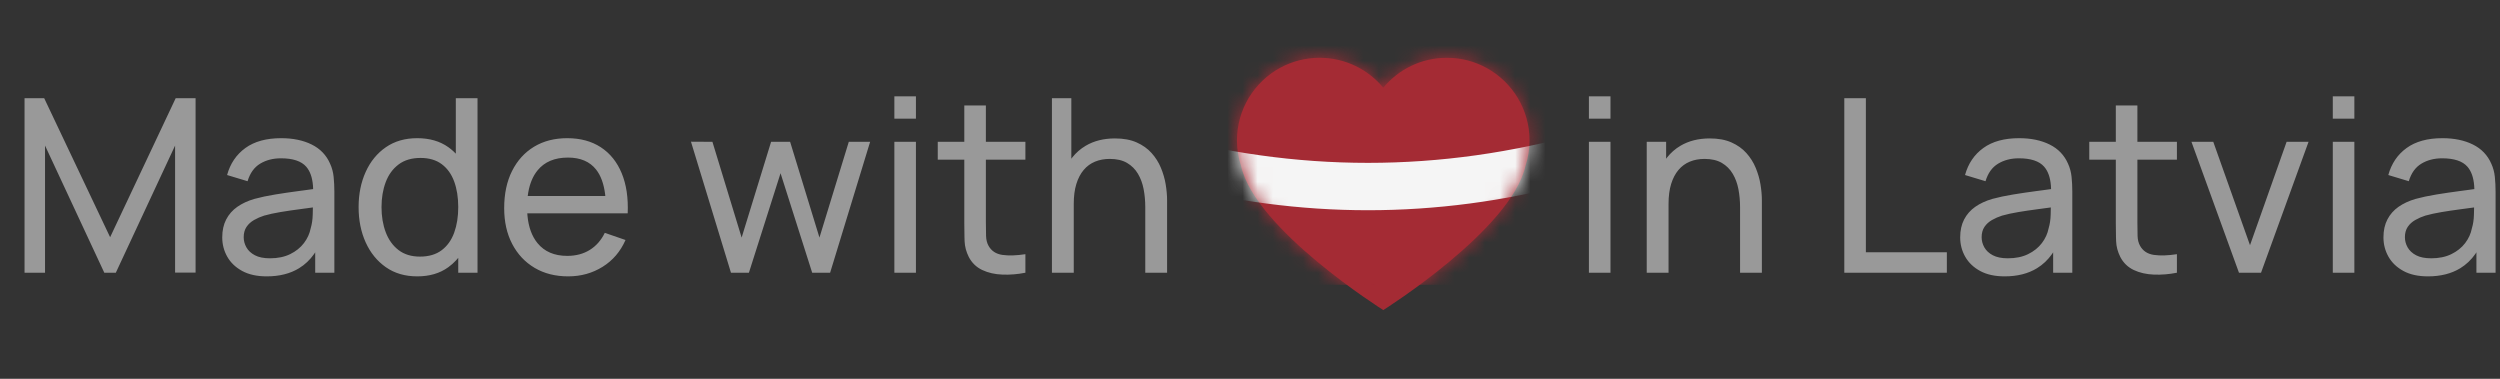 <svg xmlns="http://www.w3.org/2000/svg" viewBox="0 0 165 25" width="165" height="25" preserveAspectRatio="xMidYMid meet" style="width: 100%; height: 100%; transform: translate3d(0px, 0px, 0px);"><rect x="0" y="0" width="165" height="25" fill="#333333" stroke="none"/><defs><clipPath id="__lottie_element_159"><rect width="165" height="25" x="0" y="0"></rect></clipPath><clipPath id="__lottie_element_161"><path d="M0,0 L720,0 L720,230 L0,230z"></path></clipPath><mask id="__lottie_element_170" mask-type="alpha"><g transform="matrix(1,0,0,1,312.795,114.639)" opacity="1" style="display: block;"><g opacity="1" transform="matrix(1,0,0,1,0,0)"><path fill="rgb(0,0,0)" fill-opacity="1" d=" M6.834,-7.648 C6.052,-8.079 5.156,-8.326 4.199,-8.326 C2.511,-8.326 1,-7.557 0.002,-6.351 C-1.001,-7.557 -2.512,-8.326 -4.202,-8.326 C-5.156,-8.326 -6.051,-8.079 -6.835,-7.648 C-8.516,-6.717 -9.655,-4.927 -9.655,-2.87 C-9.655,-2.281 -9.559,-1.716 -9.385,-1.188 C-8.449,3.02 0.002,8.326 0.002,8.326 C0.002,8.326 8.447,3.02 9.384,-1.188 C9.558,-1.716 9.655,-2.282 9.655,-2.87 C9.655,-4.926 8.515,-6.716 6.834,-7.648z"></path></g></g></mask></defs><g clip-path="url(#__lottie_element_159)"><g clip-path="url(#__lottie_element_161)" transform="matrix(1,0,0,1,-221.5,-102.5)" opacity="1" style="display: block;"><g transform="matrix(1,0,0,1,312.795,114.639)" opacity="1" style="display: block;"><g opacity="1" transform="matrix(1,0,0,1,0,0)"><path fill="rgb(164,43,52)" fill-opacity="1" d=" M6.834,-7.648 C6.052,-8.079 5.156,-8.326 4.199,-8.326 C2.511,-8.326 1,-7.557 0.002,-6.351 C-1.001,-7.557 -2.512,-8.326 -4.202,-8.326 C-5.156,-8.326 -6.051,-8.079 -6.835,-7.648 C-8.516,-6.717 -9.655,-4.927 -9.655,-2.87 C-9.655,-2.281 -9.559,-1.716 -9.385,-1.188 C-8.449,3.02 0.002,8.326 0.002,8.326 C0.002,8.326 8.447,3.02 9.384,-1.188 C9.558,-1.716 9.655,-2.282 9.655,-2.87 C9.655,-4.926 8.515,-6.716 6.834,-7.648z"></path></g></g><g mask="url(#__lottie_element_170)" style="display: block;"><g transform="matrix(1,0,0,1,210.861,-2)" opacity="1"><g opacity="1" transform="matrix(1,0,0,1,115.14,114.813)"><path fill="rgb(164,43,52)" fill-opacity="1" d=" M55.034,8.486 C55.034,8.486 -55.034,8.486 -55.034,8.486 C-56.119,8.486 -57,8.286 -57,8.039 C-57,8.039 -57,-8.039 -57,-8.039 C-57,-8.286 -56.119,-8.486 -55.034,-8.486 C-55.034,-8.486 55.034,-8.486 55.034,-8.486 C56.119,-8.486 57,-8.286 57,-8.039 C57,-8.039 57,8.039 57,8.039 C57,8.286 56.119,8.486 55.034,8.486z"></path></g><g opacity="1" transform="matrix(1,0,0,1,115.189,114.812)"><path fill="rgb(245,245,245)" fill-opacity="1" d=" M14.262,-3.563 C19.016,-3.563 23.771,-2.896 28.525,-1.563 C33.279,-0.23 38.033,0.437 42.787,0.437 C47.541,0.437 52.295,-0.23 57.049,-1.563 C57.049,-1.563 57.049,1.563 57.049,1.563 C52.295,2.896 47.541,3.563 42.787,3.563 C38.313,3.563 33.838,2.973 29.364,1.792 C29.364,1.792 28.525,1.563 28.525,1.563 C23.771,0.23 19.016,-0.437 14.262,-0.437 C9.508,-0.437 4.724,0.238 -0.089,1.589 C-0.089,1.589 -0.089,1.587 -0.089,1.587 C-0.089,1.587 -0.839,1.792 -0.839,1.792 C-5.313,2.973 -9.788,3.563 -14.262,3.563 C-18.736,3.563 -23.212,2.973 -27.686,1.792 C-27.686,1.792 -28.525,1.563 -28.525,1.563 C-33.279,0.23 -38.033,-0.437 -42.787,-0.437 C-47.541,-0.437 -52.295,0.23 -57.049,1.563 C-57.049,1.563 -57.049,-1.563 -57.049,-1.563 C-52.295,-2.896 -47.541,-3.563 -42.787,-3.563 C-38.033,-3.563 -33.279,-2.896 -28.525,-1.563 C-23.771,-0.23 -19.016,0.437 -14.262,0.437 C-9.508,0.437 -4.754,-0.23 0,-1.563 C0,-1.563 -0.109,-1.533 -0.109,-1.533 C4.718,-2.886 9.508,-3.563 14.262,-3.563z"></path></g></g></g><g transform="matrix(1,0,0,1,305,115)" opacity="1" style="display: block;"><g opacity="1" transform="matrix(1,0,0,1,0,0)"><path fill="rgb(153,153,153)" fill-opacity="1" d=" M-80.528,5.5 C-80.528,5.5 -80.528,-2.892 -80.528,-2.892 C-80.528,-2.892 -76.616,5.5 -76.616,5.5 C-76.616,5.5 -75.856,5.5 -75.856,5.5 C-75.856,5.5 -71.944,-2.892 -71.944,-2.892 C-71.944,-2.892 -71.944,5.492 -71.944,5.492 C-71.944,5.492 -70.592,5.492 -70.592,5.492 C-70.592,5.492 -70.592,-6.02 -70.592,-6.02 C-70.592,-6.02 -71.904,-6.02 -71.904,-6.02 C-71.904,-6.02 -76.232,3.156 -76.232,3.156 C-76.232,3.156 -80.584,-6.02 -80.584,-6.02 C-80.584,-6.02 -81.88,-6.02 -81.88,-6.02 C-81.88,-6.02 -81.88,5.5 -81.88,5.5 C-81.88,5.5 -80.528,5.5 -80.528,5.5z M-65.896,5.74 C-65.059,5.74 -64.348,5.561 -63.764,5.204 C-63.375,4.966 -63.042,4.652 -62.768,4.262 C-62.768,4.262 -62.696,4.151 -62.696,4.151 C-62.696,4.151 -62.696,5.5 -62.696,5.5 C-62.696,5.5 -61.432,5.5 -61.432,5.5 C-61.432,5.5 -61.432,0.156 -61.432,0.156 C-61.432,-0.185 -61.448,-0.512 -61.48,-0.824 C-61.512,-1.136 -61.589,-1.425 -61.712,-1.692 C-61.957,-2.257 -62.361,-2.68 -62.924,-2.96 C-63.487,-3.24 -64.16,-3.38 -64.944,-3.38 C-65.92,-3.38 -66.707,-3.164 -67.304,-2.732 C-67.901,-2.3 -68.304,-1.705 -68.512,-0.948 C-68.512,-0.948 -68.512,-0.948 -68.512,-0.948 C-68.512,-0.948 -67.16,-0.54 -67.16,-0.54 C-67,-1.073 -66.724,-1.459 -66.332,-1.696 C-65.94,-1.933 -65.483,-2.052 -64.96,-2.052 C-64.171,-2.052 -63.615,-1.868 -63.292,-1.5 C-63.034,-1.206 -62.884,-0.783 -62.843,-0.233 C-62.843,-0.233 -62.833,-0.02 -62.833,-0.02 C-62.833,-0.02 -63.026,0.006 -63.026,0.006 C-63.148,0.023 -63.272,0.04 -63.398,0.057 C-63.398,0.057 -63.784,0.108 -63.784,0.108 C-64.307,0.177 -64.823,0.253 -65.332,0.336 C-65.841,0.419 -66.301,0.516 -66.712,0.628 C-67.149,0.756 -67.525,0.931 -67.84,1.152 C-68.155,1.373 -68.399,1.651 -68.572,1.984 C-68.745,2.317 -68.832,2.711 -68.832,3.164 C-68.832,3.628 -68.721,4.055 -68.5,4.444 C-68.279,4.833 -67.951,5.147 -67.516,5.384 C-67.081,5.621 -66.541,5.74 -65.896,5.74z M-65.68,4.548 C-66.091,4.548 -66.423,4.481 -66.676,4.348 C-66.929,4.215 -67.116,4.041 -67.236,3.828 C-67.356,3.615 -67.416,3.391 -67.416,3.156 C-67.416,2.884 -67.353,2.656 -67.228,2.472 C-67.103,2.288 -66.937,2.137 -66.732,2.02 C-66.527,1.903 -66.307,1.807 -66.072,1.732 C-65.752,1.641 -65.392,1.563 -64.992,1.496 C-64.592,1.429 -64.168,1.367 -63.72,1.308 C-63.272,1.249 -62.816,1.188 -62.352,1.124 C-62.352,1.124 -62.851,1.192 -62.851,1.192 C-62.851,1.192 -62.852,1.307 -62.852,1.307 C-62.853,1.36 -62.855,1.416 -62.856,1.476 C-62.856,1.476 -62.86,1.664 -62.86,1.664 C-62.868,1.992 -62.912,2.289 -62.992,2.556 C-63.061,2.913 -63.211,3.243 -63.44,3.544 C-63.669,3.845 -63.972,4.088 -64.348,4.272 C-64.724,4.456 -65.168,4.548 -65.68,4.548z M-55.96,5.74 C-55.149,5.74 -54.467,5.539 -53.912,5.136 C-53.727,5.002 -53.557,4.851 -53.402,4.685 C-53.402,4.685 -53.256,4.517 -53.256,4.517 C-53.256,4.517 -53.256,5.5 -53.256,5.5 C-53.256,5.5 -51.984,5.5 -51.984,5.5 C-51.984,5.5 -51.984,-6.02 -51.984,-6.02 C-51.984,-6.02 -53.416,-6.02 -53.416,-6.02 C-53.416,-6.02 -53.416,-2.357 -53.416,-2.357 C-53.416,-2.357 -53.562,-2.503 -53.562,-2.503 C-53.617,-2.554 -53.674,-2.604 -53.732,-2.651 C-53.732,-2.651 -53.912,-2.788 -53.912,-2.788 C-54.467,-3.183 -55.152,-3.38 -55.968,-3.38 C-56.768,-3.38 -57.456,-3.181 -58.032,-2.784 C-58.608,-2.387 -59.052,-1.844 -59.364,-1.156 C-59.676,-0.468 -59.832,0.308 -59.832,1.172 C-59.832,2.036 -59.676,2.812 -59.364,3.5 C-59.052,4.188 -58.608,4.733 -58.032,5.136 C-57.456,5.539 -56.765,5.74 -55.96,5.74z M-55.784,4.436 C-56.349,4.436 -56.82,4.292 -57.196,4.004 C-57.572,3.716 -57.853,3.325 -58.04,2.832 C-58.227,2.339 -58.32,1.785 -58.32,1.172 C-58.32,0.564 -58.228,0.015 -58.044,-0.476 C-57.86,-0.967 -57.577,-1.356 -57.196,-1.644 C-56.815,-1.932 -56.331,-2.076 -55.744,-2.076 C-55.179,-2.076 -54.712,-1.939 -54.344,-1.664 C-53.976,-1.389 -53.703,-1.008 -53.524,-0.52 C-53.345,-0.032 -53.256,0.532 -53.256,1.172 C-53.256,1.801 -53.345,2.363 -53.524,2.856 C-53.703,3.349 -53.979,3.736 -54.352,4.016 C-54.725,4.296 -55.203,4.436 -55.784,4.436z M-42.072,1.58 C-42.029,0.556 -42.161,-0.327 -42.468,-1.068 C-42.775,-1.809 -43.233,-2.38 -43.844,-2.78 C-44.455,-3.18 -45.195,-3.38 -46.064,-3.38 C-46.901,-3.38 -47.631,-3.192 -48.252,-2.816 C-48.873,-2.44 -49.357,-1.907 -49.704,-1.216 C-50.051,-0.525 -50.224,0.292 -50.224,1.236 C-50.224,2.137 -50.048,2.925 -49.696,3.6 C-49.344,4.275 -48.852,4.8 -48.22,5.176 C-47.588,5.552 -46.848,5.74 -46,5.74 C-45.163,5.74 -44.407,5.531 -43.732,5.112 C-43.057,4.693 -42.552,4.103 -42.216,3.34 C-42.216,3.34 -42.216,3.34 -42.216,3.34 C-42.216,3.34 -43.584,2.868 -43.584,2.868 C-43.824,3.359 -44.155,3.735 -44.576,3.996 C-44.997,4.257 -45.493,4.388 -46.064,4.388 C-46.912,4.388 -47.565,4.108 -48.024,3.548 C-48.399,3.09 -48.621,2.478 -48.689,1.713 C-48.689,1.713 -48.699,1.58 -48.699,1.58 C-48.699,1.58 -42.808,1.58 -42.808,1.58 C-42.808,1.58 -42.072,1.58 -42.072,1.58z M-43.55,0.436 C-43.55,0.436 -48.67,0.436 -48.67,0.436 C-48.593,-0.188 -48.414,-0.702 -48.134,-1.106 C-48.134,-1.106 -48.024,-1.252 -48.024,-1.252 C-47.565,-1.817 -46.896,-2.1 -46.016,-2.1 C-45.195,-2.1 -44.576,-1.837 -44.16,-1.312 C-43.848,-0.918 -43.648,-0.373 -43.561,0.322 C-43.561,0.322 -43.55,0.436 -43.55,0.436z M-34.072,5.5 C-34.072,5.5 -31.984,-1.068 -31.984,-1.068 C-31.984,-1.068 -29.896,5.5 -29.896,5.5 C-29.896,5.5 -28.712,5.5 -28.712,5.5 C-28.712,5.5 -26.072,-3.14 -26.072,-3.14 C-26.072,-3.14 -27.48,-3.14 -27.48,-3.14 C-27.48,-3.14 -29.416,3.18 -29.416,3.18 C-29.416,3.18 -31.352,-3.14 -31.352,-3.14 C-31.352,-3.14 -32.608,-3.14 -32.608,-3.14 C-32.608,-3.14 -34.552,3.18 -34.552,3.18 C-34.552,3.18 -36.48,-3.14 -36.48,-3.14 C-36.48,-3.14 -37.896,-3.148 -37.896,-3.148 C-37.896,-3.148 -35.256,5.5 -35.256,5.5 C-35.256,5.5 -34.072,5.5 -34.072,5.5z M-23.048,-4.668 C-23.048,-4.668 -23.048,-6.14 -23.048,-6.14 C-23.048,-6.14 -24.472,-6.14 -24.472,-6.14 C-24.472,-6.14 -24.472,-4.668 -24.472,-4.668 C-24.472,-4.668 -23.048,-4.668 -23.048,-4.668z M-23.048,5.5 C-23.048,5.5 -23.048,-3.14 -23.048,-3.14 C-23.048,-3.14 -24.472,-3.14 -24.472,-3.14 C-24.472,-3.14 -24.472,5.5 -24.472,5.5 C-24.472,5.5 -23.048,5.5 -23.048,5.5z M-17.34,5.624 C-16.841,5.643 -16.336,5.601 -15.824,5.5 C-15.824,5.5 -15.824,5.5 -15.824,5.5 C-15.824,5.5 -15.824,4.276 -15.824,4.276 C-16.416,4.367 -16.921,4.383 -17.34,4.324 C-17.759,4.265 -18.064,4.065 -18.256,3.724 C-18.357,3.543 -18.412,3.327 -18.42,3.076 C-18.428,2.825 -18.432,2.524 -18.432,2.172 C-18.432,2.172 -18.432,-1.964 -18.432,-1.964 C-18.432,-1.964 -15.824,-1.964 -15.824,-1.964 C-15.824,-1.964 -15.824,-3.14 -15.824,-3.14 C-15.824,-3.14 -18.432,-3.14 -18.432,-3.14 C-18.432,-3.14 -18.432,-5.54 -18.432,-5.54 C-18.432,-5.54 -19.856,-5.54 -19.856,-5.54 C-19.856,-5.54 -19.856,-3.14 -19.856,-3.14 C-19.856,-3.14 -21.608,-3.14 -21.608,-3.14 C-21.608,-3.14 -21.608,-1.964 -21.608,-1.964 C-21.608,-1.964 -19.856,-1.964 -19.856,-1.964 C-19.856,-1.964 -19.856,2.236 -19.856,2.236 C-19.856,2.568 -19.853,2.874 -19.845,3.153 C-19.845,3.153 -19.836,3.424 -19.836,3.424 C-19.823,3.773 -19.731,4.119 -19.56,4.46 C-19.357,4.849 -19.061,5.136 -18.672,5.32 C-18.283,5.504 -17.839,5.605 -17.34,5.624z M-12.632,5.5 C-12.632,5.5 -12.632,0.948 -12.632,0.948 C-12.632,0.447 -12.575,0.011 -12.46,-0.36 C-12.345,-0.731 -12.184,-1.039 -11.976,-1.284 C-11.768,-1.529 -11.519,-1.712 -11.228,-1.832 C-10.937,-1.952 -10.613,-2.012 -10.256,-2.012 C-9.797,-2.012 -9.417,-1.924 -9.116,-1.748 C-8.815,-1.572 -8.575,-1.333 -8.396,-1.032 C-8.217,-0.731 -8.092,-0.391 -8.02,-0.012 C-7.948,0.367 -7.912,0.761 -7.912,1.172 C-7.912,1.172 -7.912,1.172 -7.912,1.172 C-7.912,1.172 -7.912,5.5 -7.912,5.5 C-7.912,5.5 -6.472,5.5 -6.472,5.5 C-6.472,5.5 -6.472,0.724 -6.472,0.724 C-6.472,0.393 -6.503,0.043 -6.564,-0.328 C-6.625,-0.699 -6.731,-1.064 -6.88,-1.424 C-7.029,-1.784 -7.235,-2.109 -7.496,-2.4 C-7.757,-2.691 -8.085,-2.924 -8.48,-3.1 C-8.875,-3.276 -9.352,-3.364 -9.912,-3.364 C-10.653,-3.364 -11.297,-3.203 -11.844,-2.88 C-12.186,-2.678 -12.479,-2.423 -12.725,-2.113 C-12.725,-2.113 -12.792,-2.022 -12.792,-2.022 C-12.792,-2.022 -12.792,-6.02 -12.792,-6.02 C-12.792,-6.02 -14.072,-6.02 -14.072,-6.02 C-14.072,-6.02 -14.072,5.5 -14.072,5.5 C-14.072,5.5 -12.632,5.5 -12.632,5.5z M22.792,-4.668 C22.792,-4.668 22.792,-6.14 22.792,-6.14 C22.792,-6.14 21.368,-6.14 21.368,-6.14 C21.368,-6.14 21.368,-4.668 21.368,-4.668 C21.368,-4.668 22.792,-4.668 22.792,-4.668z M22.792,5.5 C22.792,5.5 22.792,-3.14 22.792,-3.14 C22.792,-3.14 21.368,-3.14 21.368,-3.14 C21.368,-3.14 21.368,5.5 21.368,5.5 C21.368,5.5 22.792,5.5 22.792,5.5z M26.624,5.5 C26.624,5.5 26.624,0.948 26.624,0.948 C26.624,0.447 26.681,0.011 26.796,-0.36 C26.911,-0.731 27.072,-1.039 27.28,-1.284 C27.488,-1.529 27.737,-1.712 28.028,-1.832 C28.319,-1.952 28.643,-2.012 29,-2.012 C29.459,-2.012 29.839,-1.924 30.14,-1.748 C30.441,-1.572 30.681,-1.333 30.86,-1.032 C31.039,-0.731 31.164,-0.391 31.236,-0.012 C31.308,0.367 31.344,0.761 31.344,1.172 C31.344,1.172 31.344,1.172 31.344,1.172 C31.344,1.172 31.344,5.5 31.344,5.5 C31.344,5.5 32.784,5.5 32.784,5.5 C32.784,5.5 32.784,0.724 32.784,0.724 C32.784,0.393 32.753,0.043 32.692,-0.328 C32.631,-0.699 32.525,-1.064 32.376,-1.424 C32.227,-1.784 32.021,-2.109 31.76,-2.4 C31.499,-2.691 31.171,-2.924 30.776,-3.1 C30.381,-3.276 29.904,-3.364 29.344,-3.364 C28.603,-3.364 27.959,-3.203 27.412,-2.88 C27.07,-2.678 26.777,-2.423 26.531,-2.113 C26.531,-2.113 26.464,-2.022 26.464,-2.022 C26.464,-2.022 26.464,-3.14 26.464,-3.14 C26.464,-3.14 25.184,-3.14 25.184,-3.14 C25.184,-3.14 25.184,5.5 25.184,5.5 C25.184,5.5 26.624,5.5 26.624,5.5z M44.992,5.5 C44.992,5.5 44.992,4.148 44.992,4.148 C44.992,4.148 39.648,4.148 39.648,4.148 C39.648,4.148 39.648,-6.02 39.648,-6.02 C39.648,-6.02 38.224,-6.02 38.224,-6.02 C38.224,-6.02 38.224,5.5 38.224,5.5 C38.224,5.5 44.992,5.5 44.992,5.5z M48.808,5.74 C49.645,5.74 50.356,5.561 50.94,5.204 C51.329,4.966 51.662,4.652 51.936,4.262 C51.936,4.262 52.008,4.151 52.008,4.151 C52.008,4.151 52.008,5.5 52.008,5.5 C52.008,5.5 53.272,5.5 53.272,5.5 C53.272,5.5 53.272,0.156 53.272,0.156 C53.272,-0.185 53.256,-0.512 53.224,-0.824 C53.192,-1.136 53.115,-1.425 52.992,-1.692 C52.747,-2.257 52.343,-2.68 51.78,-2.96 C51.217,-3.24 50.544,-3.38 49.76,-3.38 C48.784,-3.38 47.997,-3.164 47.4,-2.732 C46.803,-2.3 46.4,-1.705 46.192,-0.948 C46.192,-0.948 46.192,-0.948 46.192,-0.948 C46.192,-0.948 47.544,-0.54 47.544,-0.54 C47.704,-1.073 47.98,-1.459 48.372,-1.696 C48.764,-1.933 49.221,-2.052 49.744,-2.052 C50.533,-2.052 51.089,-1.868 51.412,-1.5 C51.67,-1.206 51.82,-0.783 51.861,-0.233 C51.861,-0.233 51.871,-0.02 51.871,-0.02 C51.871,-0.02 51.678,0.006 51.678,0.006 C51.556,0.023 51.431,0.04 51.305,0.057 C51.305,0.057 50.92,0.108 50.92,0.108 C50.397,0.177 49.881,0.253 49.372,0.336 C48.863,0.419 48.403,0.516 47.992,0.628 C47.555,0.756 47.179,0.931 46.864,1.152 C46.549,1.373 46.305,1.651 46.132,1.984 C45.959,2.317 45.872,2.711 45.872,3.164 C45.872,3.628 45.983,4.055 46.204,4.444 C46.425,4.833 46.753,5.147 47.188,5.384 C47.623,5.621 48.163,5.74 48.808,5.74z M49.024,4.548 C48.613,4.548 48.281,4.481 48.028,4.348 C47.775,4.215 47.588,4.041 47.468,3.828 C47.348,3.615 47.288,3.391 47.288,3.156 C47.288,2.884 47.351,2.656 47.476,2.472 C47.601,2.288 47.767,2.137 47.972,2.02 C48.177,1.903 48.397,1.807 48.632,1.732 C48.952,1.641 49.312,1.563 49.712,1.496 C50.112,1.429 50.536,1.367 50.984,1.308 C51.432,1.249 51.888,1.188 52.352,1.124 C52.352,1.124 51.853,1.192 51.853,1.192 C51.853,1.192 51.852,1.307 51.852,1.307 C51.851,1.36 51.849,1.416 51.848,1.476 C51.848,1.476 51.844,1.664 51.844,1.664 C51.836,1.992 51.792,2.289 51.712,2.556 C51.643,2.913 51.493,3.243 51.264,3.544 C51.035,3.845 50.732,4.088 50.356,4.272 C49.98,4.456 49.536,4.548 49.024,4.548z M58.66,5.624 C59.159,5.643 59.664,5.601 60.176,5.5 C60.176,5.5 60.176,5.5 60.176,5.5 C60.176,5.5 60.176,4.276 60.176,4.276 C59.584,4.367 59.079,4.383 58.66,4.324 C58.241,4.265 57.936,4.065 57.744,3.724 C57.643,3.543 57.588,3.327 57.58,3.076 C57.572,2.825 57.568,2.524 57.568,2.172 C57.568,2.172 57.568,-1.964 57.568,-1.964 C57.568,-1.964 60.176,-1.964 60.176,-1.964 C60.176,-1.964 60.176,-3.14 60.176,-3.14 C60.176,-3.14 57.568,-3.14 57.568,-3.14 C57.568,-3.14 57.568,-5.54 57.568,-5.54 C57.568,-5.54 56.144,-5.54 56.144,-5.54 C56.144,-5.54 56.144,-3.14 56.144,-3.14 C56.144,-3.14 54.392,-3.14 54.392,-3.14 C54.392,-3.14 54.392,-1.964 54.392,-1.964 C54.392,-1.964 56.144,-1.964 56.144,-1.964 C56.144,-1.964 56.144,2.236 56.144,2.236 C56.144,2.568 56.148,2.874 56.155,3.153 C56.155,3.153 56.164,3.424 56.164,3.424 C56.177,3.773 56.269,4.119 56.44,4.46 C56.643,4.849 56.939,5.136 57.328,5.32 C57.717,5.504 58.161,5.605 58.66,5.624z M65.728,5.5 C65.728,5.5 68.864,-3.14 68.864,-3.14 C68.864,-3.14 67.416,-3.14 67.416,-3.14 C67.416,-3.14 65,3.684 65,3.684 C65,3.684 62.576,-3.14 62.576,-3.14 C62.576,-3.14 61.136,-3.14 61.136,-3.14 C61.136,-3.14 64.272,5.5 64.272,5.5 C64.272,5.5 65.728,5.5 65.728,5.5z M71.888,-4.668 C71.888,-4.668 71.888,-6.14 71.888,-6.14 C71.888,-6.14 70.464,-6.14 70.464,-6.14 C70.464,-6.14 70.464,-4.668 70.464,-4.668 C70.464,-4.668 71.888,-4.668 71.888,-4.668z M71.888,5.5 C71.888,5.5 71.888,-3.14 71.888,-3.14 C71.888,-3.14 70.464,-3.14 70.464,-3.14 C70.464,-3.14 70.464,5.5 70.464,5.5 C70.464,5.5 71.888,5.5 71.888,5.5z M76.744,5.74 C77.581,5.74 78.292,5.561 78.876,5.204 C79.265,4.966 79.598,4.652 79.872,4.262 C79.872,4.262 79.944,4.151 79.944,4.151 C79.944,4.151 79.944,5.5 79.944,5.5 C79.944,5.5 81.208,5.5 81.208,5.5 C81.208,5.5 81.208,0.156 81.208,0.156 C81.208,-0.185 81.192,-0.512 81.16,-0.824 C81.128,-1.136 81.051,-1.425 80.928,-1.692 C80.683,-2.257 80.279,-2.68 79.716,-2.96 C79.153,-3.24 78.48,-3.38 77.696,-3.38 C76.72,-3.38 75.933,-3.164 75.336,-2.732 C74.739,-2.3 74.336,-1.705 74.128,-0.948 C74.128,-0.948 74.128,-0.948 74.128,-0.948 C74.128,-0.948 75.48,-0.54 75.48,-0.54 C75.64,-1.073 75.916,-1.459 76.308,-1.696 C76.7,-1.933 77.157,-2.052 77.68,-2.052 C78.469,-2.052 79.025,-1.868 79.348,-1.5 C79.606,-1.206 79.756,-0.783 79.797,-0.233 C79.797,-0.233 79.807,-0.02 79.807,-0.02 C79.807,-0.02 79.614,0.006 79.614,0.006 C79.492,0.023 79.368,0.04 79.242,0.057 C79.242,0.057 78.856,0.108 78.856,0.108 C78.333,0.177 77.817,0.253 77.308,0.336 C76.799,0.419 76.339,0.516 75.928,0.628 C75.491,0.756 75.115,0.931 74.8,1.152 C74.485,1.373 74.241,1.651 74.068,1.984 C73.895,2.317 73.808,2.711 73.808,3.164 C73.808,3.628 73.919,4.055 74.14,4.444 C74.361,4.833 74.689,5.147 75.124,5.384 C75.559,5.621 76.099,5.74 76.744,5.74z M76.96,4.548 C76.549,4.548 76.217,4.481 75.964,4.348 C75.711,4.215 75.524,4.041 75.404,3.828 C75.284,3.615 75.224,3.391 75.224,3.156 C75.224,2.884 75.287,2.656 75.412,2.472 C75.537,2.288 75.703,2.137 75.908,2.02 C76.113,1.903 76.333,1.807 76.568,1.732 C76.888,1.641 77.248,1.563 77.648,1.496 C78.048,1.429 78.472,1.367 78.92,1.308 C79.368,1.249 79.824,1.188 80.288,1.124 C80.288,1.124 79.789,1.192 79.789,1.192 C79.789,1.192 79.788,1.307 79.788,1.307 C79.787,1.36 79.785,1.416 79.784,1.476 C79.784,1.476 79.78,1.664 79.78,1.664 C79.772,1.992 79.728,2.289 79.648,2.556 C79.579,2.913 79.429,3.243 79.2,3.544 C78.971,3.845 78.668,4.088 78.292,4.272 C77.916,4.456 77.472,4.548 76.96,4.548z"></path></g></g></g></g></svg>